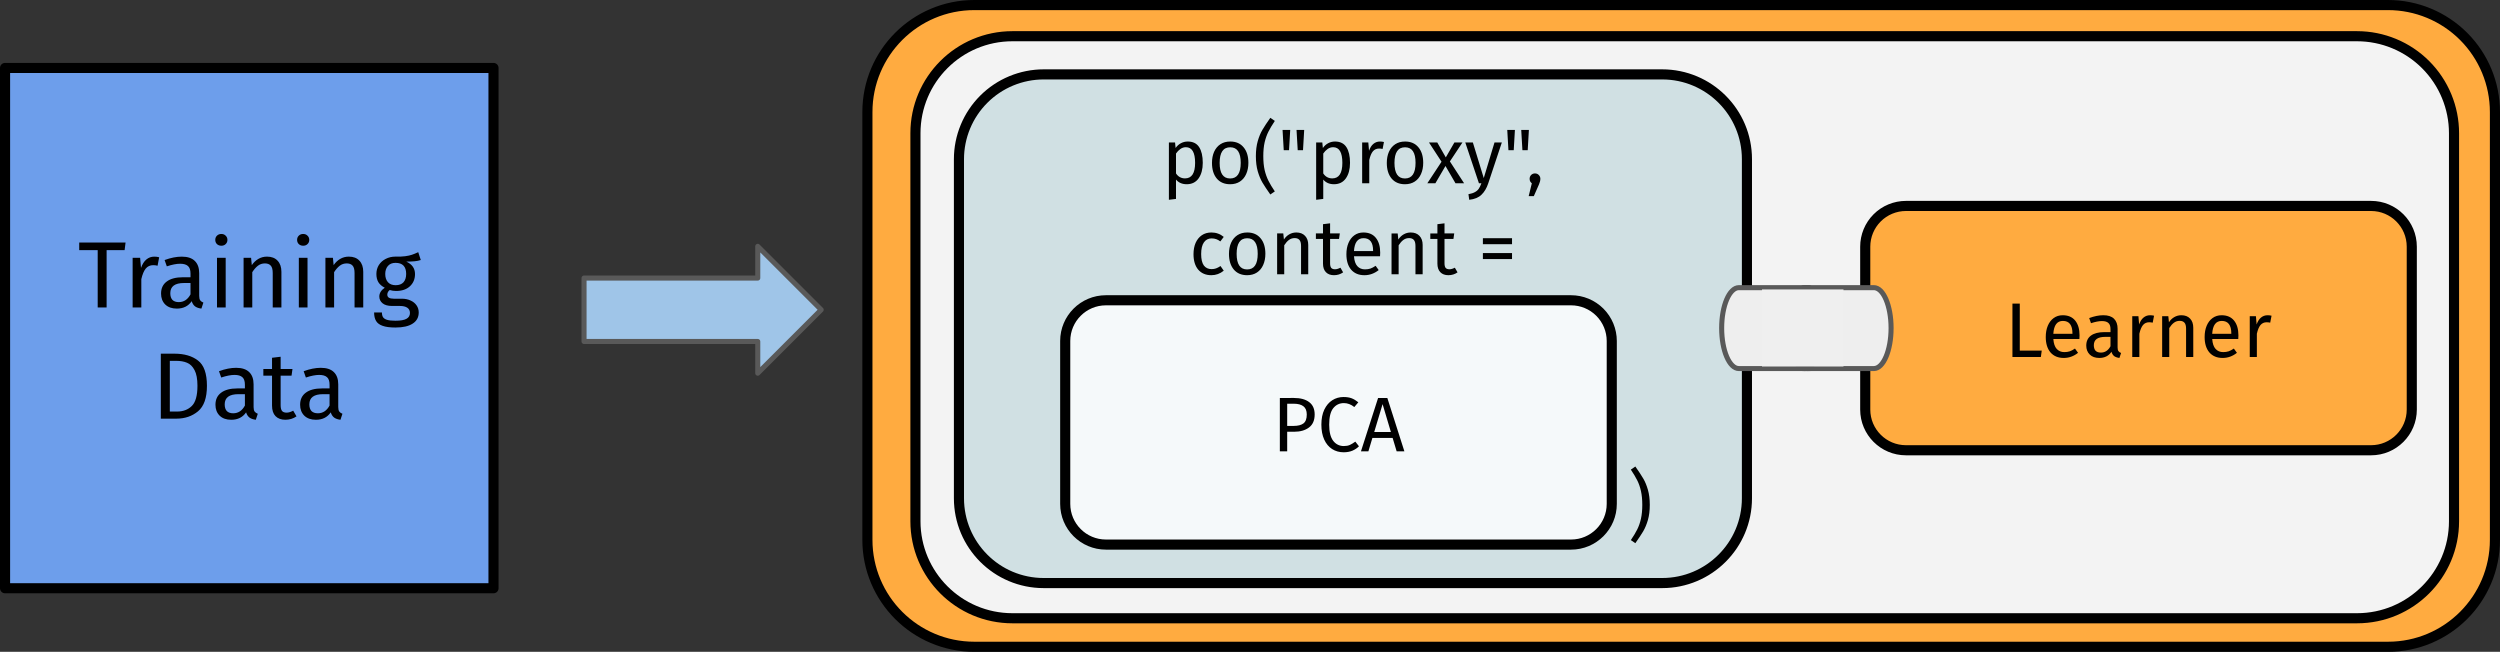 <?xml version="1.0" encoding="UTF-8" standalone="no"?>
<svg
   version="1.1"
   viewBox="0 0 494.732 128.992"
   fill="none"
   stroke="none"
   stroke-linecap="square"
   stroke-miterlimit="10"
   id="svg73"
   sodipodi:docname="mlr3pipelines mlr3book graphics(1).svg"
   width="494.732"
   height="128.992"
   inkscape:version="1.1.2 (0a00cf5339, 2022-02-04)"
   xmlns:inkscape="http://www.inkscape.org/namespaces/inkscape"
   xmlns:sodipodi="http://sodipodi.sourceforge.net/DTD/sodipodi-0.dtd"
   xmlns="http://www.w3.org/2000/svg"
   xmlns:svg="http://www.w3.org/2000/svg">
  <rect x="0" y="0" width="494.732" height="128.992" fill="#333333" stroke="none"/>
  <defs
     id="defs77" />
  <sodipodi:namedview
     id="namedview75"
     pagecolor="#ffffff"
     bordercolor="#666666"
     borderopacity="1.0"
     inkscape:pageshadow="2"
     inkscape:pageopacity="0.0"
     inkscape:pagecheckerboard="0"
     showgrid="false"
     inkscape:zoom="0.6527243"
     inkscape:cx="572.98311"
     inkscape:cy="333.21879"
     inkscape:window-width="1918"
     inkscape:window-height="1198"
     inkscape:window-x="3840"
     inkscape:window-y="0"
     inkscape:window-maximized="1"
     inkscape:current-layer="svg73" />
  <clipPath
     id="g1fb832bab84_0_387.0">
    <path
       d="M 0,0 H 960 V 540 H 0 Z"
       clip-rule="nonzero"
       id="path2" />
  </clipPath>
  <path
     fill="#ffab40"
     d="m 171.654,22.166 v 0 C 171.654,10.476 181.13,1 192.819,1 h 279.747 c 5.614,0 10.997,2.23 14.966,6.199 3.969,3.969 6.199,9.353 6.199,14.966 v 84.661 c 0,11.69 -9.476,21.166 -21.166,21.166 H 192.819 v 0 c -11.69,0 -21.166,-9.476 -21.166,-21.166 z"
     fill-rule="evenodd"
     id="path7" />
  <path
     stroke="#000000"
     stroke-width="2"
     stroke-linejoin="round"
     stroke-linecap="butt"
     d="m 171.654,22.166 v 0 C 171.654,10.476 181.13,1 192.819,1 h 279.747 c 5.614,0 10.997,2.23 14.966,6.199 3.969,3.969 6.199,9.353 6.199,14.966 v 84.661 c 0,11.69 -9.476,21.166 -21.166,21.166 H 192.819 v 0 c -11.69,0 -21.166,-9.476 -21.166,-21.166 z"
     fill-rule="evenodd"
     id="path9" />
  <path
     fill="#f3f3f3"
     d="m 181.16,26.364 v 0 c 0,-10.602 8.595,-19.197 19.197,-19.197 H 466.435 c 5.091,0 9.974,2.023 13.575,5.623 3.6,3.6 5.623,8.483 5.623,13.574 v 76.787 c 0,10.602 -8.595,19.197 -19.197,19.197 H 200.357 v 0 c -10.602,0 -19.197,-8.595 -19.197,-19.197 z"
     fill-rule="evenodd"
     id="path11" />
  <path
     stroke="#000000"
     stroke-width="2"
     stroke-linejoin="round"
     stroke-linecap="butt"
     d="m 181.16,26.364 v 0 c 0,-10.602 8.595,-19.197 19.197,-19.197 H 466.435 c 5.091,0 9.974,2.023 13.575,5.623 3.6,3.6 5.623,8.483 5.623,13.574 v 76.787 c 0,10.602 -8.595,19.197 -19.197,19.197 H 200.357 v 0 c -10.602,0 -19.197,-8.595 -19.197,-19.197 z"
     fill-rule="evenodd"
     id="path13" />
  <path
     fill="#9fc5e8"
     d="m 115.577,55.026 h 34.378 v -6.276 l 12.551,12.551 -12.551,12.551 v -6.276 h -34.378 z"
     fill-rule="evenodd"
     id="path15" />
  <path
     stroke="#595959"
     stroke-width="1"
     stroke-linejoin="round"
     stroke-linecap="butt"
     d="m 115.577,55.026 h 34.378 v -6.276 l 12.551,12.551 -12.551,12.551 v -6.276 h -34.378 z"
     fill-rule="evenodd"
     id="path17" />
  <path
     fill="#6d9eeb"
     d="M 1,13.448 H 97.661 V 116.409 H 1 Z"
     fill-rule="evenodd"
     id="path19" />
  <path
     stroke="#000000"
     stroke-width="2"
     stroke-linejoin="round"
     stroke-linecap="butt"
     d="M 1,13.448 H 97.661 V 116.409 H 1 Z"
     fill-rule="evenodd"
     id="path21" />
  <path
     fill="#000000"
     d="m 24.848,47.989 -0.188,1.516 h -3.562 V 60.849 H 19.333 V 49.505 h -3.656 v -1.516 z m 5.679,2.797 q 0.516,0 0.969,0.125 l -0.312,1.672 q -0.453,-0.109 -0.859,-0.109 -0.922,0 -1.484,0.672 -0.547,0.672 -0.875,2.094 v 5.609 h -1.719 v -9.828 h 1.484 l 0.172,2 q 0.391,-1.109 1.062,-1.672 0.672,-0.562 1.562,-0.562 z m 8.892,7.766 q 0,0.594 0.203,0.891 0.219,0.281 0.625,0.438 l -0.391,1.188 q -0.766,-0.094 -1.234,-0.422 -0.469,-0.344 -0.688,-1.047 -1,1.469 -2.938,1.469 -1.453,0 -2.297,-0.812 -0.828,-0.828 -0.828,-2.156 0,-1.562 1.125,-2.391 1.125,-0.844 3.203,-0.844 h 1.5 V 54.13 q 0,-1.047 -0.5,-1.484 -0.5,-0.453 -1.547,-0.453 -1.078,0 -2.641,0.516 l -0.438,-1.25 q 1.828,-0.672 3.391,-0.672 1.734,0 2.594,0.859 0.859,0.844 0.859,2.406 z m -4.031,1.234 q 1.484,0 2.312,-1.531 v -2.25 H 36.419 q -2.719,0 -2.719,2.016 0,0.875 0.422,1.328 0.438,0.438 1.266,0.438 z m 9.274,-8.766 v 9.828 H 42.943 v -9.828 z m -0.859,-4.719 q 0.531,0 0.859,0.344 0.344,0.328 0.344,0.828 0,0.5 -0.344,0.828 -0.328,0.328 -0.859,0.328 -0.531,0 -0.875,-0.328 -0.328,-0.328 -0.328,-0.828 0,-0.5 0.328,-0.828 0.344,-0.344 0.875,-0.344 z m 9.042,4.484 q 1.344,0 2.094,0.812 0.75,0.797 0.75,2.203 v 7.047 h -1.719 v -6.812 q 0,-1.047 -0.391,-1.469 -0.391,-0.438 -1.156,-0.438 -0.781,0 -1.375,0.453 -0.594,0.453 -1.125,1.281 v 6.984 h -1.719 v -9.828 h 1.484 l 0.141,1.453 q 0.531,-0.781 1.297,-1.234 0.781,-0.453 1.719,-0.453 z m 8.011,0.234 v 9.828 h -1.719 v -9.828 z m -0.859,-4.719 q 0.531,0 0.859,0.344 0.344,0.328 0.344,0.828 0,0.5 -0.344,0.828 -0.328,0.328 -0.859,0.328 -0.531,0 -0.875,-0.328 -0.328,-0.328 -0.328,-0.828 0,-0.5 0.328,-0.828 0.344,-0.344 0.875,-0.344 z m 9.042,4.484 q 1.344,0 2.094,0.812 0.75,0.797 0.75,2.203 v 7.047 h -1.719 v -6.812 q 0,-1.047 -0.391,-1.469 -0.391,-0.438 -1.156,-0.438 -0.781,0 -1.375,0.453 -0.594,0.453 -1.125,1.281 v 6.984 h -1.719 v -9.828 h 1.484 l 0.141,1.453 q 0.531,-0.781 1.297,-1.234 0.781,-0.453 1.719,-0.453 z m 14.229,0.672 q -0.562,0.188 -1.234,0.25 -0.672,0.062 -1.641,0.062 1.734,0.781 1.734,2.469 0,1.484 -1.016,2.422 -1,0.922 -2.734,0.922 -0.672,0 -1.25,-0.188 -0.219,0.156 -0.359,0.406 -0.125,0.25 -0.125,0.516 0,0.797 1.281,0.797 h 1.578 q 0.984,0 1.75,0.359 0.766,0.344 1.188,0.969 0.422,0.609 0.422,1.391 0,1.438 -1.188,2.203 -1.172,0.781 -3.422,0.781 -1.594,0 -2.516,-0.328 -0.922,-0.312 -1.312,-0.969 -0.391,-0.656 -0.391,-1.688 h 1.547 q 0,0.594 0.219,0.938 0.234,0.359 0.812,0.531 0.578,0.172 1.641,0.172 1.547,0 2.203,-0.391 0.672,-0.375 0.672,-1.141 0,-0.688 -0.531,-1.047 -0.516,-0.344 -1.453,-0.344 h -1.547 q -1.25,0 -1.891,-0.531 -0.641,-0.531 -0.641,-1.344 0,-0.484 0.266,-0.922 0.281,-0.453 0.812,-0.812 -0.859,-0.438 -1.266,-1.094 -0.391,-0.672 -0.391,-1.625 0,-0.984 0.484,-1.766 0.5,-0.781 1.359,-1.219 0.875,-0.453 1.938,-0.453 1.156,0.031 1.938,-0.078 0.781,-0.109 1.297,-0.281 0.516,-0.172 1.266,-0.516 z m -5,0.562 q -0.969,0 -1.5,0.609 -0.531,0.609 -0.531,1.594 0,1.016 0.531,1.625 0.547,0.594 1.531,0.594 1.016,0 1.547,-0.578 0.531,-0.594 0.531,-1.656 0,-2.188 -2.109,-2.188 z"
     fill-rule="nonzero"
     id="path23" />
  <path
     fill="#000000"
     d="m 34.512,69.989 q 2.922,0 4.672,1.359 1.766,1.344 1.766,5 0,3.578 -1.766,5.047 -1.75,1.453 -4.281,1.453 H 31.825 V 69.989 Z m -0.906,1.422 V 81.442 h 1.438 q 1.781,0 2.906,-1.094 1.125,-1.094 1.125,-4 0,-2.031 -0.578,-3.109 -0.578,-1.094 -1.484,-1.453 -0.891,-0.375 -2.109,-0.375 z m 16.578,9.141 q 0,0.594 0.203,0.891 0.219,0.281 0.625,0.438 l -0.391,1.188 q -0.766,-0.094 -1.234,-0.422 -0.469,-0.344 -0.688,-1.047 -1,1.469 -2.938,1.469 -1.453,0 -2.297,-0.812 -0.828,-0.828 -0.828,-2.156 0,-1.562 1.125,-2.391 1.125,-0.844 3.203,-0.844 h 1.5 V 76.13 q 0,-1.047 -0.5,-1.484 -0.5,-0.453 -1.547,-0.453 -1.078,0 -2.641,0.516 l -0.438,-1.25 q 1.828,-0.672 3.391,-0.672 1.734,0 2.594,0.859 0.859,0.844 0.859,2.406 z m -4.031,1.234 q 1.484,0 2.312,-1.531 v -2.25 h -1.281 q -2.719,0 -2.719,2.016 0,0.875 0.422,1.328 0.438,0.438 1.266,0.438 z m 12.524,0.609 q -0.969,0.672 -2.203,0.672 -1.25,0 -1.953,-0.719 -0.688,-0.719 -0.688,-2.078 v -5.922 h -1.719 v -1.328 h 1.719 v -2.219 l 1.703,-0.203 v 2.422 h 2.344 l -0.188,1.328 h -2.156 v 5.844 q 0,0.766 0.266,1.125 0.281,0.344 0.922,0.344 0.578,0 1.297,-0.391 z m 8.26,-1.844 q 0,0.594 0.203,0.891 0.219,0.281 0.625,0.438 l -0.391,1.188 q -0.766,-0.094 -1.234,-0.422 -0.469,-0.344 -0.688,-1.047 -1,1.469 -2.937,1.469 -1.453,0 -2.297,-0.812 -0.828,-0.828 -0.828,-2.156 0,-1.562 1.125,-2.391 1.125,-0.844 3.203,-0.844 h 1.5 V 76.13 q 0,-1.047 -0.5,-1.484 -0.5,-0.453 -1.547,-0.453 -1.078,0 -2.641,0.516 l -0.438,-1.25 q 1.828,-0.672 3.391,-0.672 1.734,0 2.594,0.859 0.859,0.844 0.859,2.406 z m -4.031,1.234 q 1.484,0 2.312,-1.531 v -2.25 h -1.281 q -2.719,0 -2.719,2.016 0,0.875 0.422,1.328 0.438,0.438 1.266,0.438 z"
     fill-rule="nonzero"
     id="path25" />
  <path
     fill="#d0e0e3"
     d="m 345.706,31.499 v 0 c 0,-9.266 -7.511,-16.777 -16.777,-16.777 H 206.546 c -4.45,0 -8.717,1.768 -11.863,4.914 -3.146,3.146 -4.914,7.414 -4.914,11.863 v 67.107 c 0,9.266 7.511,16.777 16.777,16.777 h 122.383 c 9.266,0 16.777,-7.511 16.777,-16.777 z"
     fill-rule="evenodd"
     id="path27" />
  <path
     stroke="#000000"
     stroke-width="2"
     stroke-linejoin="round"
     stroke-linecap="butt"
     d="m 345.706,31.499 v 0 c 0,-9.266 -7.511,-16.777 -16.777,-16.777 H 206.546 c -4.45,0 -8.717,1.768 -11.863,4.914 -3.146,3.146 -4.914,7.414 -4.914,11.863 v 67.107 c 0,9.266 7.511,16.777 16.777,16.777 h 122.383 c 9.266,0 16.777,-7.511 16.777,-16.777 z"
     fill-rule="evenodd"
     id="path29" />
  <path
     fill="#000000"
     d="m 235.034,28.006 q 1.547,0 2.266,1.109 0.719,1.109 0.719,3.109 0,1.906 -0.828,3.078 -0.828,1.156 -2.344,1.156 -1.359,0 -2.125,-0.922 v 3.828 l -1.406,0.172 V 28.194 h 1.219 l 0.109,1.094 q 0.438,-0.625 1.062,-0.953 0.625,-0.328 1.328,-0.328 z m -0.531,7.297 q 2,0 2,-3.078 0,-3.094 -1.828,-3.094 -0.594,0 -1.094,0.359 -0.484,0.344 -0.859,0.891 v 3.938 q 0.312,0.484 0.766,0.734 0.469,0.25 1.016,0.25 z m 8.949,-7.297 q 1.703,0 2.641,1.141 0.953,1.125 0.953,3.078 0,1.25 -0.438,2.219 -0.422,0.953 -1.234,1.484 -0.812,0.531 -1.938,0.531 -1.688,0 -2.641,-1.125 -0.953,-1.141 -0.953,-3.094 0,-1.25 0.422,-2.203 0.438,-0.969 1.25,-1.5 0.812,-0.531 1.938,-0.531 z m 0,1.141 q -2.094,0 -2.094,3.094 0,3.078 2.078,3.078 2.094,0 2.094,-3.094 0,-3.078 -2.078,-3.078 z m 8.827,-5.219 q -0.797,1.188 -1.266,2.125 -0.469,0.922 -0.75,2.109 -0.266,1.172 -0.266,2.75 0,1.562 0.266,2.75 0.281,1.172 0.75,2.109 0.469,0.938 1.266,2.109 l -0.891,0.609 q -1.016,-1.438 -1.562,-2.359 -0.547,-0.938 -0.922,-2.219 -0.375,-1.297 -0.375,-3 0,-1.703 0.375,-3 0.375,-1.297 0.922,-2.219 0.547,-0.938 1.562,-2.375 z m 1.763,5.797 -0.234,-4.016 h 1.516 l -0.234,4.016 z m 2.766,0 -0.234,-4.016 h 1.516 l -0.234,4.016 z m 7.366,-1.719 q 1.547,0 2.266,1.109 0.719,1.109 0.719,3.109 0,1.906 -0.828,3.078 -0.828,1.156 -2.344,1.156 -1.359,0 -2.125,-0.922 v 3.828 l -1.406,0.172 V 28.194 h 1.219 l 0.109,1.094 q 0.438,-0.625 1.062,-0.953 0.625,-0.328 1.328,-0.328 z m -0.531,7.297 q 2,0 2,-3.078 0,-3.094 -1.828,-3.094 -0.594,0 -1.094,0.359 -0.484,0.344 -0.859,0.891 v 3.938 q 0.312,0.484 0.766,0.734 0.469,0.25 1.016,0.25 z m 9.433,-7.297 q 0.422,0 0.797,0.094 l -0.266,1.375 q -0.359,-0.078 -0.703,-0.078 -0.75,0 -1.219,0.547 -0.453,0.547 -0.719,1.719 v 4.609 h -1.406 v -8.078 h 1.219 l 0.141,1.641 q 0.312,-0.906 0.859,-1.359 0.562,-0.469 1.297,-0.469 z m 4.972,0 q 1.703,0 2.641,1.141 0.953,1.125 0.953,3.078 0,1.25 -0.438,2.219 -0.422,0.953 -1.234,1.484 -0.812,0.531 -1.938,0.531 -1.688,0 -2.641,-1.125 -0.953,-1.141 -0.953,-3.094 0,-1.25 0.422,-2.203 0.438,-0.969 1.25,-1.5 0.812,-0.531 1.938,-0.531 z m 0,1.141 q -2.094,0 -2.094,3.094 0,3.078 2.078,3.078 2.094,0 2.094,-3.094 0,-3.078 -2.078,-3.078 z m 8.876,2.797 2.812,4.328 h -1.703 l -1.984,-3.422 -2,3.422 h -1.594 l 2.812,-4.266 -2.484,-3.812 h 1.641 l 1.688,2.953 1.703,-2.953 h 1.594 z m 7.575,4.375 q -0.469,1.406 -1.328,2.219 -0.844,0.828 -2.422,1 l -0.156,-1.109 q 0.797,-0.141 1.266,-0.406 0.484,-0.25 0.766,-0.656 0.281,-0.406 0.531,-1.094 h -0.484 l -2.703,-8.078 h 1.5 l 2.156,7.047 2.125,-7.047 h 1.453 z m 4.01,-6.594 -0.234,-4.016 h 1.516 l -0.234,4.016 z m 2.766,0 -0.234,-4.016 h 1.516 l -0.234,4.016 z m 2.489,4.594 q 0.453,0 0.75,0.312 0.312,0.312 0.312,0.75 0,0.484 -0.266,1.094 l -1.031,2.344 h -1.016 l 0.625,-2.547 q -0.203,-0.156 -0.328,-0.375 -0.109,-0.234 -0.109,-0.516 0,-0.438 0.297,-0.75 0.312,-0.312 0.766,-0.312 z"
     fill-rule="nonzero"
     id="path31" />
  <path
     fill="#000000"
     d="m 239.717,46.006 q 0.719,0 1.312,0.219 0.594,0.203 1.141,0.656 l -0.672,0.891 q -0.422,-0.312 -0.828,-0.453 -0.406,-0.141 -0.906,-0.141 -0.969,0 -1.516,0.781 -0.547,0.781 -0.547,2.312 0,1.531 0.531,2.266 0.547,0.719 1.531,0.719 0.484,0 0.875,-0.141 0.406,-0.141 0.891,-0.469 l 0.641,0.922 q -1.094,0.891 -2.453,0.891 -1.641,0 -2.594,-1.094 -0.938,-1.109 -0.938,-3.062 0,-1.281 0.422,-2.25 0.438,-0.969 1.219,-1.5 0.797,-0.547 1.891,-0.547 z m 7.098,0 q 1.703,0 2.641,1.141 0.953,1.125 0.953,3.078 0,1.25 -0.438,2.219 -0.422,0.953 -1.234,1.484 -0.812,0.531 -1.938,0.531 -1.688,0 -2.641,-1.125 -0.953,-1.141 -0.953,-3.094 0,-1.25 0.422,-2.203 0.438,-0.969 1.25,-1.5 0.812,-0.531 1.938,-0.531 z m 0,1.141 q -2.094,0 -2.094,3.094 0,3.078 2.078,3.078 2.094,0 2.094,-3.094 0,-3.078 -2.078,-3.078 z m 9.717,-1.141 q 1.109,0 1.734,0.672 0.625,0.656 0.625,1.797 v 5.797 h -1.422 v -5.594 q 0,-0.859 -0.328,-1.203 -0.312,-0.359 -0.938,-0.359 -0.641,0 -1.141,0.375 -0.484,0.359 -0.922,1.047 v 5.734 h -1.406 v -8.078 h 1.219 l 0.125,1.203 q 0.422,-0.656 1.047,-1.016 0.641,-0.375 1.406,-0.375 z m 9.264,7.891 q -0.797,0.562 -1.812,0.562 -1.016,0 -1.594,-0.594 -0.578,-0.594 -0.578,-1.703 v -4.875 h -1.406 v -1.094 h 1.406 v -1.828 l 1.406,-0.172 v 2 h 1.922 l -0.156,1.094 h -1.766 v 4.812 q 0,0.625 0.219,0.906 0.234,0.281 0.75,0.281 0.484,0 1.078,-0.312 z m 7.335,-3.906 q 0,0.359 -0.031,0.719 h -5.156 q 0.094,1.344 0.672,1.969 0.578,0.625 1.5,0.625 0.594,0 1.078,-0.156 0.484,-0.172 1.031,-0.547 l 0.609,0.844 q -1.281,1.016 -2.828,1.016 -1.672,0 -2.625,-1.094 -0.938,-1.109 -0.938,-3.047 0,-1.266 0.406,-2.234 0.406,-0.969 1.156,-1.516 0.766,-0.562 1.797,-0.562 1.609,0 2.469,1.062 0.859,1.062 0.859,2.922 z m -1.406,-0.406 q 0,-1.203 -0.469,-1.828 -0.469,-0.625 -1.422,-0.625 -1.734,0 -1.891,2.547 h 3.781 z m 7.448,-3.578 q 1.109,0 1.734,0.672 0.625,0.656 0.625,1.797 v 5.797 h -1.422 v -5.594 q 0,-0.859 -0.328,-1.203 -0.312,-0.359 -0.938,-0.359 -0.641,0 -1.141,0.375 -0.484,0.359 -0.922,1.047 v 5.734 h -1.406 v -8.078 h 1.219 l 0.125,1.203 q 0.422,-0.656 1.047,-1.016 0.641,-0.375 1.406,-0.375 z m 9.264,7.891 q -0.797,0.562 -1.812,0.562 -1.016,0 -1.594,-0.594 -0.578,-0.594 -0.578,-1.703 v -4.875 h -1.406 v -1.094 h 1.406 v -1.828 l 1.406,-0.172 v 2 h 1.922 l -0.156,1.094 h -1.766 v 4.812 q 0,0.625 0.219,0.906 0.234,0.281 0.75,0.281 0.484,0 1.078,-0.312 z m 5.017,-5.578 v -1.188 h 5.766 v 1.188 z m 0,2.953 v -1.188 h 5.766 v 1.188 z"
     fill-rule="nonzero"
     id="path33" />
  <path
     fill="#000000"
     d="m 323.622,92.319 q 1.016,1.438 1.562,2.375 0.547,0.922 0.922,2.219 0.375,1.297 0.375,3 0,1.703 -0.375,3 -0.375,1.281 -0.922,2.219 -0.547,0.922 -1.562,2.359 l -0.891,-0.609 q 0.797,-1.172 1.266,-2.109 0.469,-0.938 0.734,-2.109 0.266,-1.188 0.266,-2.75 0,-1.578 -0.266,-2.75 -0.266,-1.188 -0.734,-2.109 -0.469,-0.938 -1.266,-2.125 z"
     fill-rule="nonzero"
     id="path35" />
  <path
     fill="#f5f9fa"
     d="m 210.799,67.481 v 0 c 0,-4.45 3.608,-8.058 8.058,-8.058 h 92.042 c 2.137,0 4.187,0.849 5.698,2.36 1.511,1.511 2.36,3.561 2.36,5.698 V 99.712 c 0,4.45 -3.608,8.058 -8.058,8.058 h -92.042 c -4.45,0 -8.058,-3.608 -8.058,-8.058 z"
     fill-rule="evenodd"
     id="path37" />
  <path
     stroke="#000000"
     stroke-width="2"
     stroke-linejoin="round"
     stroke-linecap="butt"
     d="m 210.799,67.481 v 0 c 0,-4.45 3.608,-8.058 8.058,-8.058 h 92.042 c 2.137,0 4.187,0.849 5.698,2.36 1.511,1.511 2.36,3.561 2.36,5.698 V 99.712 c 0,4.45 -3.608,8.058 -8.058,8.058 h -92.042 c -4.45,0 -8.058,-3.608 -8.058,-8.058 z"
     fill-rule="evenodd"
     id="path39" />
  <path
     fill="#000000"
     d="m 256.054,78.754 q 1.953,0 3.031,0.828 1.078,0.812 1.078,2.438 0,1.734 -1.125,2.578 -1.125,0.844 -2.969,0.844 h -1.344 v 3.875 h -1.453 v -10.562 z m -0.047,5.531 q 1.266,0 1.922,-0.484 0.672,-0.5 0.672,-1.766 0,-1.141 -0.672,-1.641 -0.656,-0.5 -1.891,-0.5 h -1.312 v 4.391 z m 9.874,-5.719 q 0.938,0 1.594,0.25 0.656,0.25 1.328,0.797 l -0.797,0.938 q -0.969,-0.781 -2.047,-0.781 -1.312,0 -2.125,1.016 -0.797,1 -0.797,3.25 0,2.172 0.797,3.203 0.797,1.031 2.109,1.031 0.688,0 1.188,-0.219 0.5,-0.234 1.078,-0.656 l 0.719,0.922 q -0.5,0.516 -1.266,0.859 -0.766,0.328 -1.766,0.328 -1.281,0 -2.281,-0.641 -1,-0.641 -1.562,-1.875 -0.562,-1.234 -0.562,-2.953 0,-1.734 0.578,-2.969 0.594,-1.234 1.578,-1.859 1,-0.641 2.234,-0.641 z m 10.506,10.75 -0.797,-2.656 h -4 l -0.797,2.656 h -1.469 l 3.391,-10.562 h 1.828 l 3.375,10.562 z m -4.438,-3.828 h 3.297 l -1.641,-5.516 z"
     fill-rule="nonzero"
     id="path41" />
  <path
     fill="#ffab40"
     d="m 477.274,48.813 v 0 c 0,-4.45 -3.608,-8.058 -8.058,-8.058 h -92.042 c -2.137,0 -4.187,0.849 -5.698,2.36 -1.511,1.511 -2.36,3.561 -2.36,5.698 v 32.231 c 0,4.45 3.608,8.058 8.058,8.058 h 92.042 c 4.45,0 8.058,-3.608 8.058,-8.058 z"
     fill-rule="evenodd"
     id="path43" />
  <path
     stroke="#000000"
     stroke-width="2"
     stroke-linejoin="round"
     stroke-linecap="butt"
     d="m 477.274,48.813 v 0 c 0,-4.45 -3.608,-8.058 -8.058,-8.058 h -92.042 c -2.137,0 -4.187,0.849 -5.698,2.36 -1.511,1.511 -2.36,3.561 -2.36,5.698 v 32.231 c 0,4.45 3.608,8.058 8.058,8.058 h 92.042 c 4.45,0 8.058,-3.608 8.058,-8.058 z"
     fill-rule="evenodd"
     id="path45" />
  <path
     fill="#000000"
     d="m 399.7,60.086 v 9.297 h 4.344 l -0.172,1.266 h -5.625 V 60.086 Z m 11.828,6.281 q 0,0.359 -0.031,0.719 h -5.156 q 0.094,1.344 0.672,1.969 0.578,0.625 1.5,0.625 0.594,0 1.078,-0.156 0.484,-0.172 1.031,-0.547 l 0.609,0.844 q -1.281,1.016 -2.828,1.016 -1.672,0 -2.625,-1.094 -0.938,-1.109 -0.938,-3.047 0,-1.266 0.406,-2.234 0.406,-0.969 1.156,-1.516 0.766,-0.562 1.797,-0.562 1.609,0 2.469,1.062 0.859,1.062 0.859,2.922 z M 410.122,65.961 q 0,-1.203 -0.469,-1.828 -0.469,-0.625 -1.422,-0.625 -1.734,0 -1.891,2.547 h 3.781 z m 8.935,2.797 q 0,0.5 0.172,0.734 0.172,0.234 0.516,0.359 l -0.328,0.984 q -0.625,-0.078 -1.016,-0.344 -0.375,-0.281 -0.562,-0.875 -0.812,1.219 -2.406,1.219 -1.203,0 -1.891,-0.672 -0.688,-0.688 -0.688,-1.766 0,-1.297 0.922,-1.984 0.938,-0.688 2.641,-0.688 h 1.234 v -0.594 q 0,-0.859 -0.422,-1.219 -0.406,-0.375 -1.266,-0.375 -0.891,0 -2.172,0.422 l -0.359,-1.016 q 1.516,-0.562 2.797,-0.562 1.422,0 2.125,0.703 0.703,0.703 0.703,1.984 z m -3.297,1.016 q 1.203,0 1.891,-1.25 v -1.859 h -1.047 q -2.25,0 -2.25,1.656 0,0.719 0.344,1.094 0.359,0.359 1.062,0.359 z m 9.714,-7.391 q 0.422,0 0.797,0.094 l -0.266,1.375 q -0.359,-0.078 -0.703,-0.078 -0.75,0 -1.219,0.547 -0.453,0.547 -0.719,1.719 v 4.609 h -1.406 v -8.078 h 1.219 l 0.141,1.641 q 0.312,-0.906 0.859,-1.359 0.562,-0.469 1.297,-0.469 z m 6.198,0 q 1.109,0 1.734,0.672 0.625,0.656 0.625,1.797 v 5.797 h -1.422 v -5.594 q 0,-0.859 -0.328,-1.203 -0.312,-0.359 -0.938,-0.359 -0.641,0 -1.141,0.375 -0.484,0.359 -0.922,1.047 v 5.734 h -1.406 v -8.078 h 1.219 l 0.125,1.203 q 0.422,-0.656 1.047,-1.016 0.641,-0.375 1.406,-0.375 z m 11.295,3.984 q 0,0.359 -0.031,0.719 h -5.156 q 0.094,1.344 0.672,1.969 0.578,0.625 1.5,0.625 0.594,0 1.078,-0.156 0.484,-0.172 1.031,-0.547 l 0.609,0.844 q -1.281,1.016 -2.828,1.016 -1.672,0 -2.625,-1.094 -0.938,-1.109 -0.938,-3.047 0,-1.266 0.406,-2.234 0.406,-0.969 1.156,-1.516 0.766,-0.562 1.797,-0.562 1.609,0 2.469,1.062 0.859,1.062 0.859,2.922 z M 441.56,65.961 q 0,-1.203 -0.469,-1.828 -0.469,-0.625 -1.422,-0.625 -1.734,0 -1.891,2.547 h 3.781 z m 7.166,-3.578 q 0.422,0 0.797,0.094 l -0.266,1.375 q -0.359,-0.078 -0.703,-0.078 -0.75,0 -1.219,0.547 -0.453,0.547 -0.719,1.719 v 4.609 h -1.406 v -8.078 h 1.219 l 0.141,1.641 q 0.312,-0.906 0.859,-1.359 0.562,-0.469 1.297,-0.469 z"
     fill-rule="nonzero"
     id="path47" />
  <path
     fill="#eeeeee"
     d="m 344.114,56.923 h 13.641 c 1.883,0 3.41,3.585 3.41,8.007 0,4.422 -1.527,8.007 -3.41,8.007 h -13.641 v 0 c -1.883,0 -3.41,-3.585 -3.41,-8.007 0,-4.422 1.527,-8.007 3.41,-8.007 z"
     fill-rule="evenodd"
     id="path49" />
  <path
     fill="#000000"
     fill-opacity="0"
     d="m 357.755,72.936 c -1.883,0 -3.41,-3.585 -3.41,-8.007 0,-4.422 1.527,-8.007 3.41,-8.007"
     fill-rule="evenodd"
     id="path51" />
  <path
     fill="#000000"
     fill-opacity="0"
     d="m 344.114,56.923 h 13.641 c 1.883,0 3.41,3.585 3.41,8.007 0,4.422 -1.527,8.007 -3.41,8.007 h -13.641 v 0 c -1.883,0 -3.41,-3.585 -3.41,-8.007 0,-4.422 1.527,-8.007 3.41,-8.007 z"
     fill-rule="evenodd"
     id="path53" />
  <path
     stroke="#595959"
     stroke-width="1"
     stroke-linejoin="round"
     stroke-linecap="butt"
     d="m 357.755,72.936 c -1.883,0 -3.41,-3.585 -3.41,-8.007 0,-4.422 1.527,-8.007 3.41,-8.007"
     fill-rule="evenodd"
     id="path55" />
  <path
     stroke="#595959"
     stroke-width="1"
     stroke-linejoin="round"
     stroke-linecap="butt"
     d="m 344.114,56.923 h 13.641 c 1.883,0 3.41,3.585 3.41,8.007 0,4.422 -1.527,8.007 -3.41,8.007 h -13.641 v 0 c -1.883,0 -3.41,-3.585 -3.41,-8.007 0,-4.422 1.527,-8.007 3.41,-8.007 z"
     fill-rule="evenodd"
     id="path57" />
  <path
     fill="#eeeeee"
     d="m 370.821,56.923 h -13.641 c -1.883,0 -3.41,3.585 -3.41,8.007 0,4.422 1.527,8.007 3.41,8.007 h 13.641 v 0 c 1.883,0 3.41,-3.585 3.41,-8.007 0,-4.422 -1.527,-8.007 -3.41,-8.007 z"
     fill-rule="evenodd"
     id="path59" />
  <path
     fill="#000000"
     fill-opacity="0"
     d="m 357.179,72.936 c 1.883,0 3.41,-3.585 3.41,-8.007 0,-4.422 -1.527,-8.007 -3.41,-8.007"
     fill-rule="evenodd"
     id="path61" />
  <path
     fill="#000000"
     fill-opacity="0"
     d="m 370.821,56.923 h -13.641 c -1.883,0 -3.41,3.585 -3.41,8.007 0,4.422 1.527,8.007 3.41,8.007 h 13.641 v 0 c 1.883,0 3.41,-3.585 3.41,-8.007 0,-4.422 -1.527,-8.007 -3.41,-8.007 z"
     fill-rule="evenodd"
     id="path63" />
  <path
     stroke="#595959"
     stroke-width="1"
     stroke-linejoin="round"
     stroke-linecap="butt"
     d="m 357.179,72.936 c 1.883,0 3.41,-3.585 3.41,-8.007 0,-4.422 -1.527,-8.007 -3.41,-8.007"
     fill-rule="evenodd"
     id="path65" />
  <path
     stroke="#595959"
     stroke-width="1"
     stroke-linejoin="round"
     stroke-linecap="butt"
     d="m 370.821,56.923 h -13.641 c -1.883,0 -3.41,3.585 -3.41,8.007 0,4.422 1.527,8.007 3.41,8.007 h 13.641 v 0 c 1.883,0 3.41,-3.585 3.41,-8.007 0,-4.422 -1.527,-8.007 -3.41,-8.007 z"
     fill-rule="evenodd"
     id="path67" />
  <path
     fill="#efefef"
     d="m 348.685,57.278 h 16.126 v 15.244 h -16.126 z"
     fill-rule="evenodd"
     id="path69" />
</svg>
